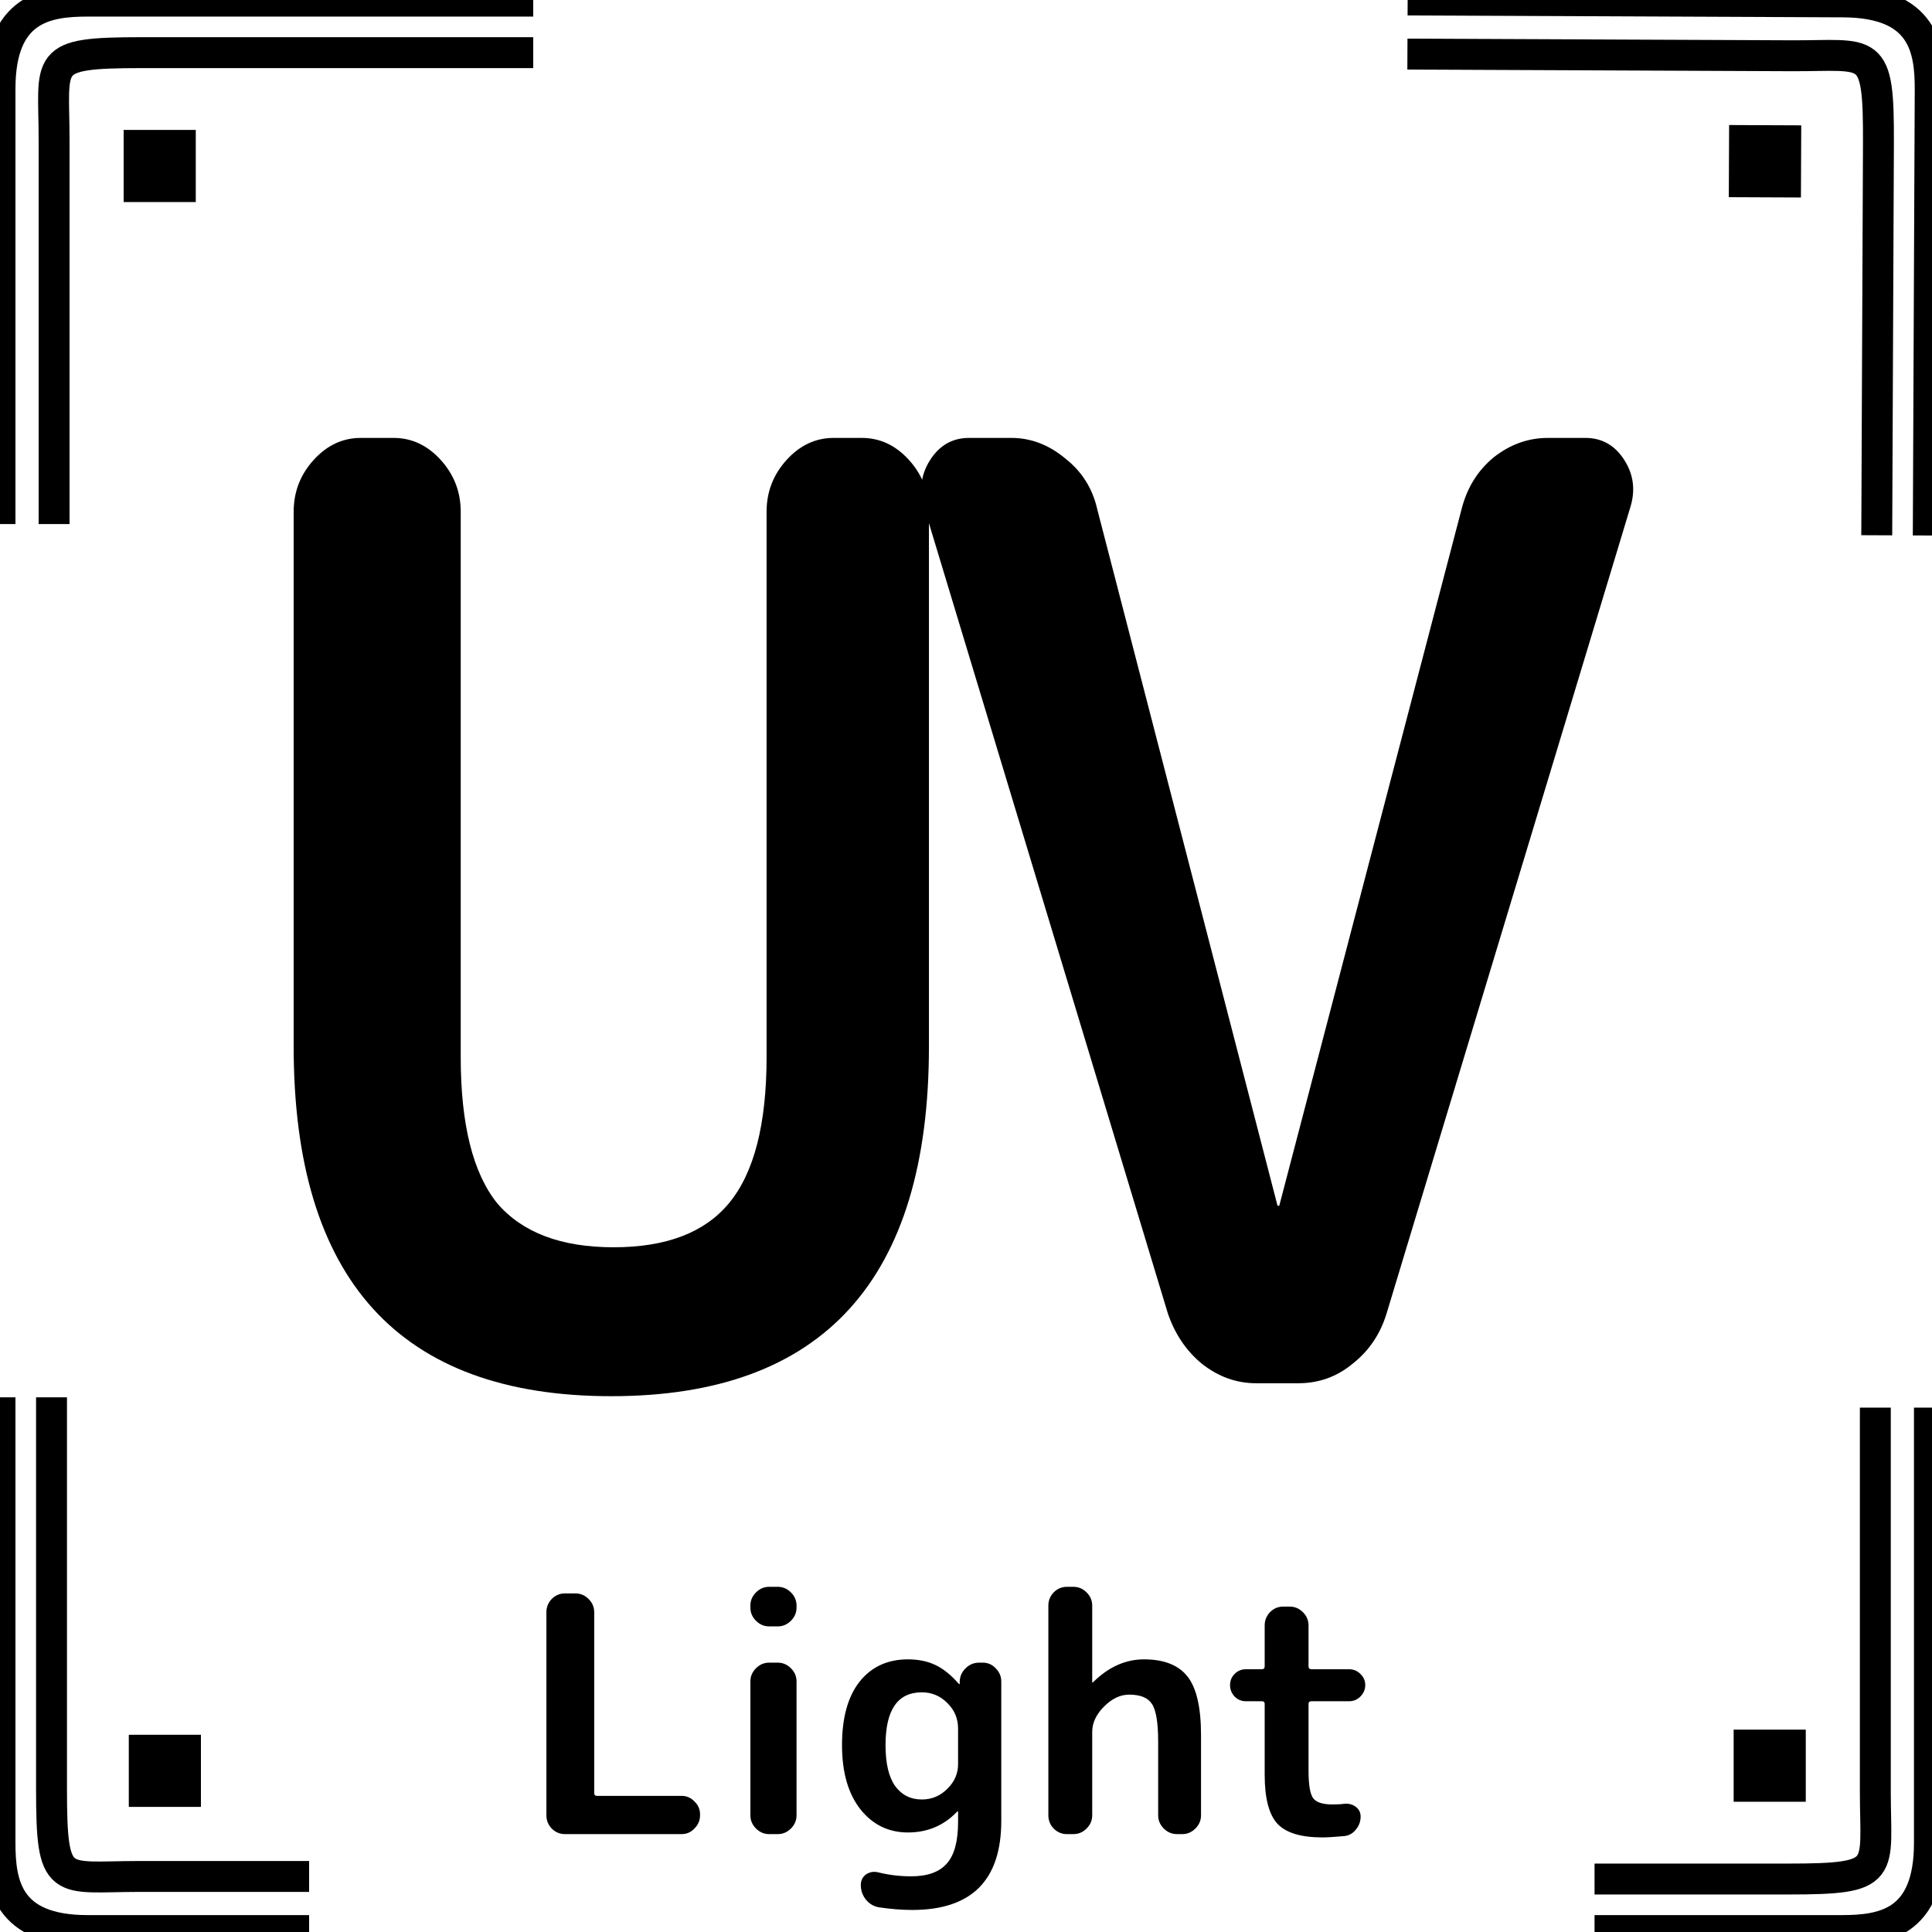 <svg width="375" height="375" viewBox="0 0 375 375" fill="none" xmlns="http://www.w3.org/2000/svg">
<g clip-path="url(#clip0)">
<path d="M103.5 0.219H17C9 0.219 0 1.619 0 17.219V101.719M103.5 10.219H27.5C8 10.219 10.5 11.719 10.5 27.219V101.719" stroke="black" stroke-width="6"/>
<rect x="24" y="25.219" width="14" height="14" fill="black"/>
<path d="M1.23423e-06 271.219L2.02723e-07 357.719C1.79171e-08 365.719 1.4 374.719 17 374.719L60 374.719M10 271.219L10 347.219C10 366.719 11.5 364.219 27 364.219L60 364.219" stroke="black" stroke-width="6"/>
<rect x="25" y="350.719" width="14" height="14" transform="rotate(-90 25 350.719)" fill="black"/>
<path d="M309.5 374.719L357.5 374.719C365.5 374.719 374.5 373.319 374.5 357.719L374.5 273.219M309.5 364.719L347 364.719C366.5 364.719 364 363.219 364 347.719L364 273.219" stroke="black" stroke-width="6"/>
<rect x="350.5" y="349.719" width="14" height="14" transform="rotate(-180 350.5 349.719)" fill="black"/>
<path d="M374.276 103.938L374.65 17.438C374.684 9.438 373.323 0.432 357.723 0.365L273.224 -1.49058e-05M364.276 103.894L364.604 27.895C364.689 8.395 363.178 10.889 347.678 10.822L273.179 10.5" stroke="black" stroke-width="6"/>
<rect x="349.62" y="24.33" width="14" height="14" transform="rotate(90.248 349.62 24.33)" fill="black"/>
<path d="M180.306 203.135C180.306 248.378 159.755 271 118.653 271C77.551 271 57 248.378 57 203.135V99.327C57 95.473 58.294 92.122 60.882 89.273C63.47 86.424 66.514 85 70.016 85H76.409C79.91 85 82.955 86.424 85.543 89.273C88.131 92.122 89.425 95.473 89.425 99.327V205.146C89.425 218.216 91.784 227.684 96.504 233.549C101.375 239.246 108.91 242.095 119.11 242.095C129.309 242.095 136.768 239.246 141.487 233.549C146.359 227.684 148.794 218.216 148.794 205.146V99.327C148.794 95.473 150.088 92.122 152.676 89.273C155.264 86.424 158.309 85 161.81 85H167.29C170.792 85 173.836 86.424 176.424 89.273C179.012 92.122 180.306 95.473 180.306 99.327V203.135Z" fill="black"/>
<path d="M226.672 254.914L179.405 98.573C178.339 95.222 178.72 92.122 180.546 89.273C182.373 86.424 184.885 85 188.082 85H196.302C200.108 85 203.609 86.341 206.806 89.022C210.003 91.535 212.058 94.803 212.971 98.824L247.908 233.8C247.908 233.968 247.984 234.051 248.136 234.051C248.288 234.051 248.365 233.968 248.365 233.8L283.758 98.573C284.823 94.551 286.879 91.284 289.923 88.77C293.12 86.257 296.621 85 300.427 85H307.734C310.931 85 313.443 86.424 315.269 89.273C317.096 92.122 317.477 95.222 316.411 98.573L269.144 254.914C267.926 258.935 265.719 262.203 262.522 264.716C259.477 267.23 255.976 268.486 252.018 268.486H243.798C239.992 268.486 236.491 267.23 233.294 264.716C230.249 262.203 228.042 258.935 226.672 254.914Z" fill="black"/>
<path d="M109.64 356C108.659 356 107.805 355.637 107.08 354.912C106.397 354.187 106.056 353.333 106.056 352.352V312.928C106.056 311.947 106.397 311.093 107.08 310.368C107.805 309.643 108.659 309.28 109.64 309.28H111.688C112.669 309.28 113.523 309.643 114.248 310.368C114.973 311.093 115.336 311.947 115.336 312.928V348C115.336 348.384 115.507 348.576 115.848 348.576H132.296C133.277 348.576 134.109 348.939 134.792 349.664C135.517 350.347 135.88 351.179 135.88 352.16V352.352C135.88 353.333 135.517 354.187 134.792 354.912C134.109 355.637 133.277 356 132.296 356H109.64ZM149.297 356C148.315 356 147.462 355.637 146.737 354.912C146.011 354.187 145.649 353.333 145.649 352.352V326.368C145.649 325.387 146.011 324.533 146.737 323.808C147.462 323.083 148.315 322.72 149.297 322.72H150.961C151.942 322.72 152.795 323.083 153.521 323.808C154.246 324.533 154.609 325.387 154.609 326.368V352.352C154.609 353.333 154.246 354.187 153.521 354.912C152.795 355.637 151.942 356 150.961 356H149.297ZM149.297 315.68C148.315 315.68 147.462 315.317 146.737 314.592C146.011 313.867 145.649 313.013 145.649 312.032V311.648C145.649 310.667 146.011 309.813 146.737 309.088C147.462 308.363 148.315 308 149.297 308H150.961C151.942 308 152.795 308.363 153.521 309.088C154.246 309.813 154.609 310.667 154.609 311.648V312.032C154.609 313.013 154.246 313.867 153.521 314.592C152.795 315.317 151.942 315.68 150.961 315.68H149.297ZM178.922 328.48C174.228 328.48 171.882 331.893 171.882 338.72C171.882 342.261 172.5 344.907 173.738 346.656C175.018 348.405 176.746 349.28 178.922 349.28C180.842 349.28 182.484 348.597 183.85 347.232C185.258 345.867 185.962 344.267 185.962 342.432V335.52C185.962 333.557 185.258 331.893 183.85 330.528C182.484 329.163 180.842 328.48 178.922 328.48ZM176.234 355.68C172.479 355.68 169.407 354.187 167.018 351.2C164.628 348.171 163.434 344.011 163.434 338.72C163.434 333.429 164.564 329.333 166.826 326.432C169.13 323.531 172.266 322.08 176.234 322.08C178.239 322.08 180.01 322.443 181.546 323.168C183.082 323.893 184.596 325.109 186.09 326.816C186.132 326.859 186.175 326.88 186.218 326.88C186.26 326.88 186.282 326.859 186.282 326.816V326.368C186.324 325.344 186.708 324.491 187.434 323.808C188.159 323.083 189.034 322.72 190.058 322.72H190.762C191.743 322.72 192.575 323.083 193.257 323.808C193.983 324.533 194.346 325.387 194.346 326.368V353.44C194.346 364.96 188.586 370.72 177.066 370.72C175.018 370.72 172.863 370.549 170.602 370.208C169.578 370.037 168.724 369.525 168.042 368.672C167.402 367.861 167.082 366.923 167.082 365.856C167.082 365.003 167.423 364.32 168.106 363.808C168.831 363.339 169.62 363.211 170.474 363.424C172.522 363.936 174.655 364.192 176.874 364.192C180.031 364.192 182.335 363.36 183.786 361.696C185.236 360.075 185.962 357.387 185.962 353.632V351.648C185.962 351.605 185.94 351.584 185.898 351.584C185.855 351.584 185.812 351.605 185.77 351.648C183.21 354.336 180.031 355.68 176.234 355.68ZM207.07 356C206.089 356 205.235 355.637 204.51 354.912C203.827 354.187 203.486 353.333 203.486 352.352V311.648C203.486 310.667 203.827 309.813 204.51 309.088C205.235 308.363 206.089 308 207.07 308H208.35C209.331 308 210.185 308.363 210.91 309.088C211.635 309.813 211.998 310.667 211.998 311.648V326.496C211.998 326.539 212.019 326.56 212.062 326.56C212.105 326.56 212.147 326.539 212.19 326.496C215.177 323.552 218.462 322.08 222.046 322.08C225.929 322.08 228.745 323.189 230.494 325.408C232.243 327.627 233.118 331.424 233.118 336.8V352.352C233.118 353.333 232.755 354.187 232.03 354.912C231.305 355.637 230.451 356 229.47 356H228.446C227.465 356 226.611 355.637 225.886 354.912C225.161 354.187 224.798 353.333 224.798 352.352V338.08C224.798 334.368 224.393 331.915 223.582 330.72C222.814 329.525 221.342 328.928 219.166 328.928C217.459 328.928 215.838 329.696 214.302 331.232C212.766 332.768 211.998 334.411 211.998 336.16V352.352C211.998 353.333 211.635 354.187 210.91 354.912C210.185 355.637 209.331 356 208.35 356H207.07ZM241.826 330.208C240.972 330.208 240.247 329.909 239.65 329.312C239.052 328.672 238.754 327.925 238.754 327.072C238.754 326.219 239.052 325.493 239.65 324.896C240.247 324.299 240.972 324 241.826 324H244.898C245.282 324 245.474 323.808 245.474 323.424V315.488C245.474 314.507 245.815 313.653 246.498 312.928C247.223 312.203 248.076 311.84 249.058 311.84H250.338C251.319 311.84 252.172 312.203 252.898 312.928C253.623 313.653 253.986 314.507 253.986 315.488V323.424C253.986 323.808 254.178 324 254.562 324H261.858C262.711 324 263.436 324.299 264.034 324.896C264.674 325.493 264.994 326.219 264.994 327.072C264.994 327.925 264.674 328.672 264.034 329.312C263.436 329.909 262.711 330.208 261.858 330.208H254.562C254.178 330.208 253.986 330.379 253.986 330.72V343.648C253.986 346.421 254.284 348.213 254.882 349.024C255.479 349.835 256.716 350.24 258.594 350.24C259.618 350.24 260.386 350.197 260.898 350.112C261.751 350.027 262.498 350.219 263.138 350.688C263.778 351.157 264.098 351.797 264.098 352.608C264.098 353.547 263.778 354.4 263.138 355.168C262.54 355.893 261.794 356.299 260.898 356.384C259.02 356.555 257.612 356.64 256.674 356.64C252.535 356.64 249.634 355.765 247.97 354.016C246.306 352.224 245.474 349.045 245.474 344.48V330.72C245.474 330.379 245.282 330.208 244.898 330.208H241.826Z" fill="black"/>
</g>
<defs>
<clipPath id="clip0">
<rect width="375" height="375" fill="white"/>
</clipPath>
</defs>
</svg>

